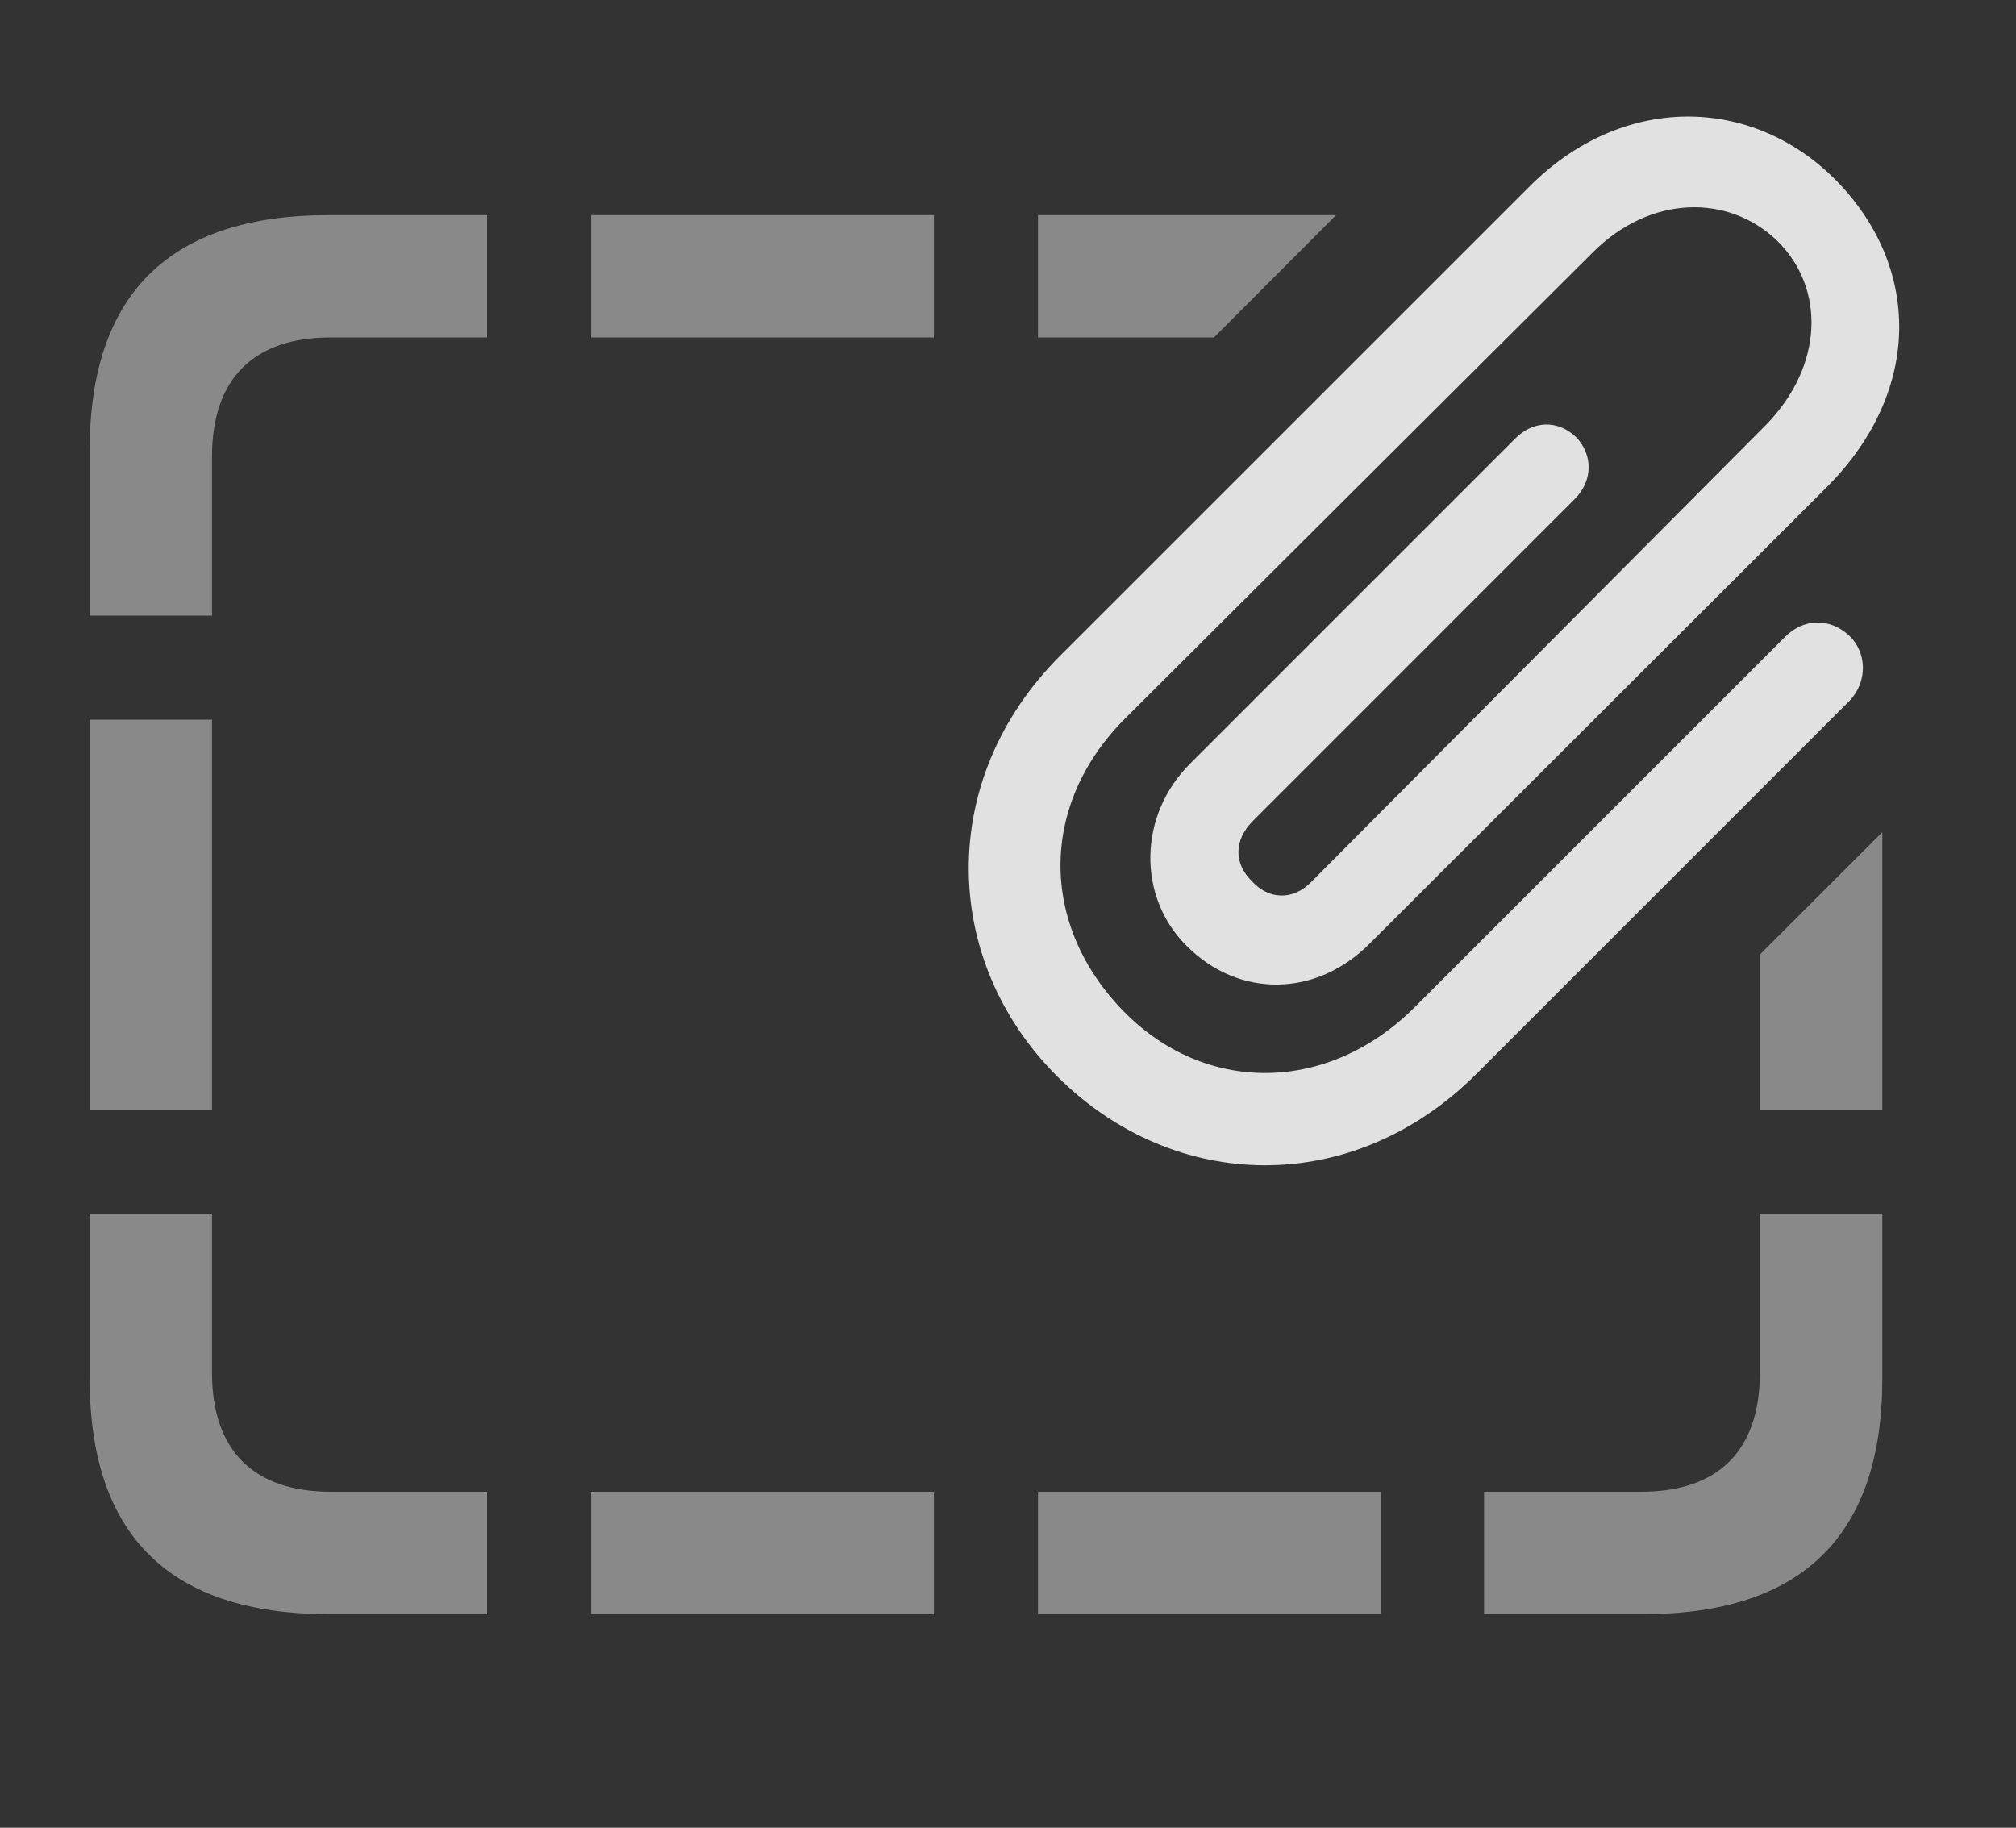 <?xml version="1.0" encoding="UTF-8"?>
<!--Generator: Apple Native CoreSVG 341-->
<!DOCTYPE svg
PUBLIC "-//W3C//DTD SVG 1.1//EN"
       "http://www.w3.org/Graphics/SVG/1.1/DTD/svg11.dtd">
<svg version="1.1" xmlns="http://www.w3.org/2000/svg" xmlns:xlink="http://www.w3.org/1999/xlink" viewBox="0 0 25.907 23.489">
 <rect x="0" y="0" width="25.907" height="23.489" fill="#333333" stroke="none"/>
 <g>
  <rect height="23.489" opacity="0" width="25.907" x="0" y="0"/>
  <path d="M2.724 17.638C2.724 18.654 3.271 19.171 4.247 19.171L6.259 19.171L6.259 20.744L4.218 20.744C2.187 20.744 1.152 19.738 1.152 17.716L1.152 15.597L2.724 15.597ZM12.001 20.744L7.597 20.744L7.597 19.171L12.001 19.171ZM17.743 20.744L13.339 20.744L13.339 19.171L17.743 19.171ZM24.189 17.716C24.189 19.738 23.154 20.744 21.122 20.744L19.071 20.744L19.071 19.171L21.093 19.171C22.07 19.171 22.616 18.654 22.616 17.638L22.616 15.597L24.189 15.597ZM2.724 14.259L1.152 14.259L1.152 9.249L2.724 9.249ZM24.189 14.259L22.616 14.259L22.616 12.267L24.189 10.695ZM6.259 4.337L4.247 4.337C3.271 4.337 2.724 4.855 2.724 5.871L2.724 7.912L1.152 7.912L1.152 5.792C1.152 3.771 2.187 2.765 4.218 2.765L6.259 2.765ZM12.001 4.337L7.597 4.337L7.597 2.765L12.001 2.765ZM15.6 4.337L13.339 4.337L13.339 2.765L17.169 2.765Z" fill="white" fill-opacity="0.425"/>
  <path d="M13.583 13.83C15.097 15.343 17.392 15.382 18.974 13.8L23.769 9.005C24.003 8.761 23.993 8.38 23.759 8.165C23.515 7.941 23.183 7.941 22.939 8.185L18.183 12.941C17.06 14.064 15.478 14.064 14.433 12.99C13.368 11.896 13.339 10.343 14.472 9.22L20.468 3.244C21.21 2.501 22.216 2.492 22.841 3.097C23.456 3.703 23.437 4.699 22.695 5.46L16.855 11.33C16.62 11.574 16.308 11.564 16.093 11.33C15.849 11.095 15.858 10.792 16.103 10.548L20.233 6.417C20.478 6.173 20.468 5.841 20.253 5.617C20.029 5.402 19.706 5.392 19.462 5.646L15.302 9.806C14.618 10.48 14.618 11.535 15.253 12.16C15.917 12.824 16.913 12.824 17.607 12.121L23.485 6.251C24.706 5.021 24.687 3.419 23.583 2.306C22.499 1.222 20.839 1.203 19.648 2.404L13.622 8.429C12.04 10.011 12.089 12.335 13.583 13.83Z" fill="white" fill-opacity="0.85"/>
 </g>
</svg>
